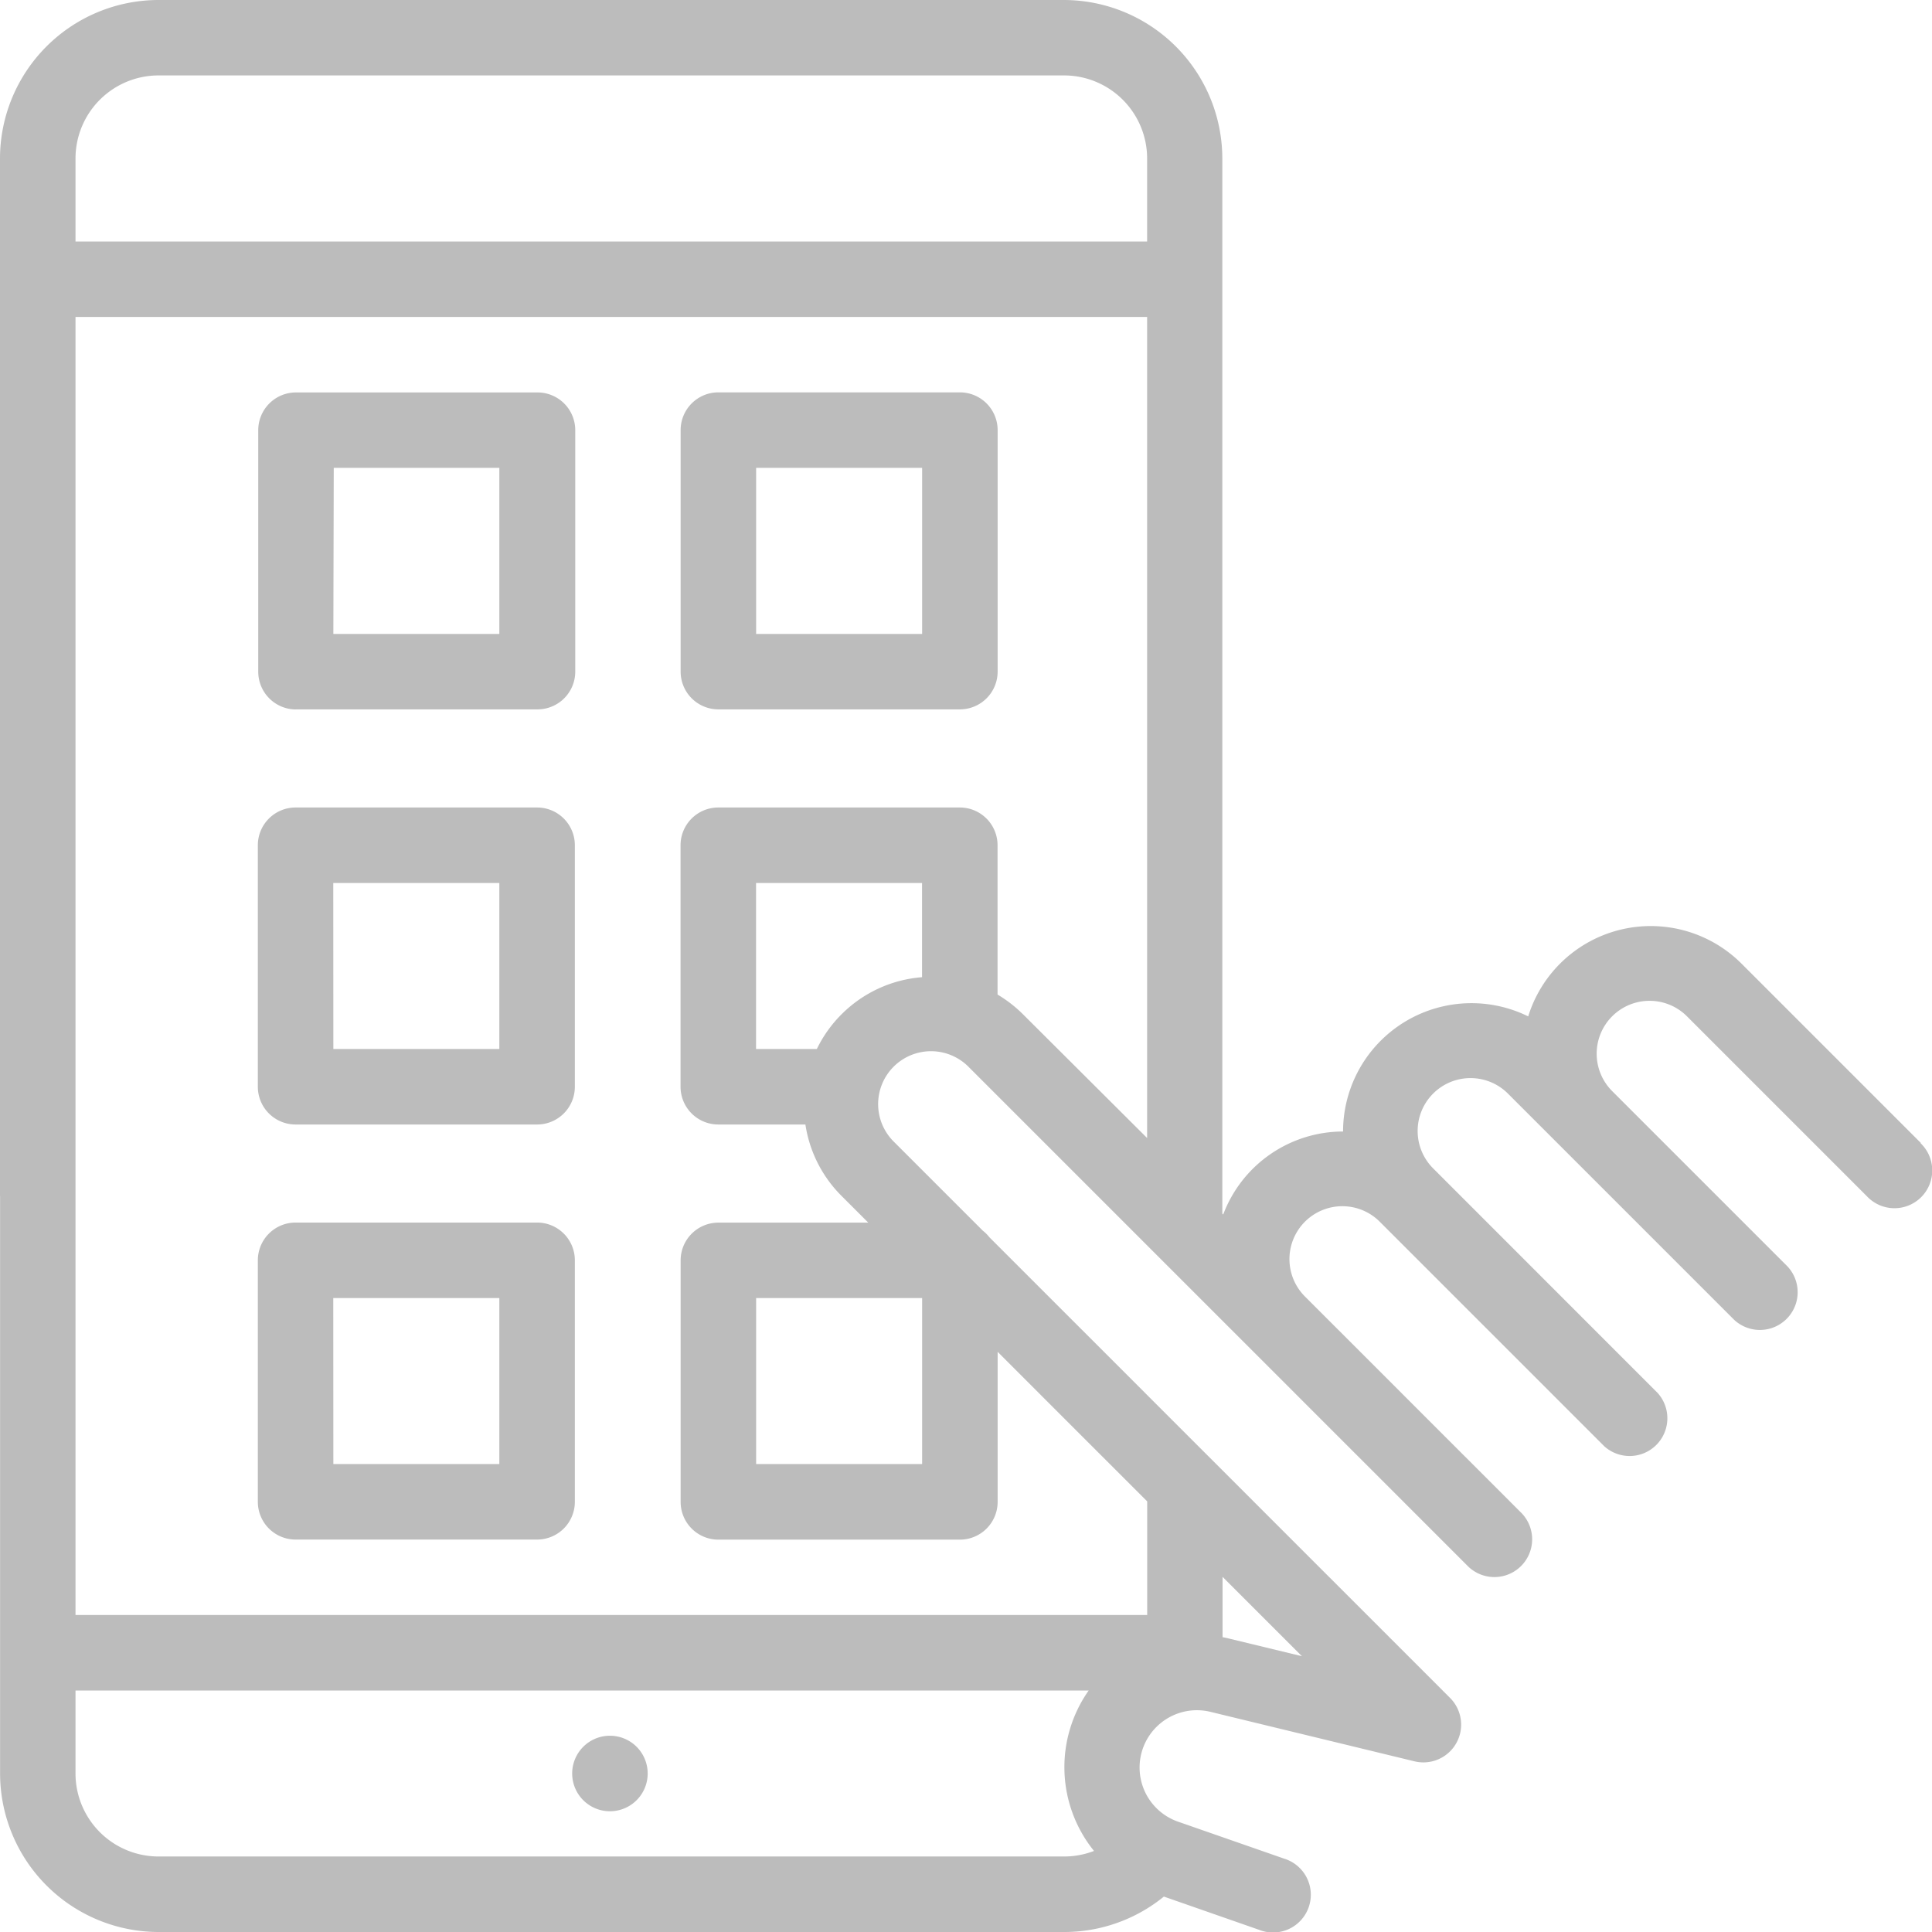 <svg xmlns="http://www.w3.org/2000/svg" xmlns:xlink="http://www.w3.org/1999/xlink" width="24" height="24" viewBox="0 0 24 24">
  <defs>
    <clipPath id="clip-path">
      <rect id="Rectangle_426" data-name="Rectangle 426" width="24" height="24" transform="translate(-1121 2333)" fill="#bcbcbc"/>
    </clipPath>
  </defs>
  <g id="prototype" transform="translate(1121 -2333)" clip-path="url(#clip-path)">
    <g id="application" transform="translate(-1121.023 2333)">
      <path id="Path_3664" data-name="Path 3664" d="M7.6,21.562a.469.469,0,1,0,.331.137.469.469,0,0,0-.331-.137Zm0,0" fill="#bcbcbc"/>
      <path id="Path_3665" data-name="Path 3665" d="M8.947,8.812h3a.469.469,0,0,0,.469-.469v-3a.469.469,0,0,0-.469-.469h-3a.469.469,0,0,0-.469.469v3a.469.469,0,0,0,.469.469Zm.469-3h2.062V7.875H9.416Zm0,0" fill="#bcbcbc"/>
      <path id="Path_3666" data-name="Path 3666" d="M3.7,8.812h3a.469.469,0,0,0,.469-.469v-3A.469.469,0,0,0,6.7,4.875h-3a.469.469,0,0,0-.469.469v3a.469.469,0,0,0,.469.469Zm.469-3H6.226V7.875H4.164Zm0,0" fill="#bcbcbc"/>
      <path id="Path_3667" data-name="Path 3667" d="M3.226,13.5a.469.469,0,0,0,.469.469h3a.469.469,0,0,0,.469-.469v-3a.469.469,0,0,0-.469-.469h-3a.469.469,0,0,0-.469.469Zm.937-2.531H6.226v2.062H4.164Zm0,0" fill="#bcbcbc"/>
      <path id="Path_3668" data-name="Path 3668" d="M3.226,18.656a.469.469,0,0,0,.469.469h3a.469.469,0,0,0,.469-.469v-3a.469.469,0,0,0-.469-.469h-3a.469.469,0,0,0-.469.469Zm.937-2.531H6.226v2.062H4.164Zm0,0" fill="#bcbcbc"/>
      <path id="Path_3669" data-name="Path 3669" d="M23.886,14.2l-2.229-2.229a1.594,1.594,0,0,0-2.65.655,1.595,1.595,0,0,0-2.3,1.43,1.593,1.593,0,0,0-1.489,1.031l-.011-.011V1.969A1.971,1.971,0,0,0,13.242,0H1.992A1.971,1.971,0,0,0,.023,1.969V14.855s.21.469.469.469a.469.469,0,0,0,.469-.469V3.937H14.273v10.2L12.731,12.6a1.6,1.6,0,0,0-.316-.245V10.5a.469.469,0,0,0-.469-.469h-3a.469.469,0,0,0-.469.469v3a.469.469,0,0,0,.469.469h1.082a1.587,1.587,0,0,0,.448.886l.333.333H8.947a.469.469,0,0,0-.469.469v3a.469.469,0,0,0,.469.469h3a.469.469,0,0,0,.469-.469V16.793l1.858,1.858v1.411H.961V14.109a.469.469,0,0,0-.937,0v7.922A1.971,1.971,0,0,0,1.992,24h11.25a1.959,1.959,0,0,0,1.239-.44l1.186.414a.469.469,0,1,0,.309-.885l-1.317-.459a.712.712,0,0,1,.4-1.365l2.536.615a.469.469,0,0,0,.442-.787l-5.724-5.724a.471.471,0,0,0-.081-.081l-1.1-1.1a.657.657,0,1,1,.929-.929l6.185,6.185a.469.469,0,1,0,.663-.663l-2.668-2.668h0a.657.657,0,1,1,.93-.928l2.78,2.78a.469.469,0,0,0,.663-.662l-2.78-2.781a.657.657,0,1,1,.929-.929l2.8,2.8a.469.469,0,0,0,.663-.663l-2.168-2.168a.657.657,0,1,1,.929-.929l2.229,2.229a.469.469,0,1,0,.663-.663ZM.961,3V1.969A1.032,1.032,0,0,1,1.992.937h11.25a1.032,1.032,0,0,1,1.031,1.031V3ZM11.478,18.187H9.416V16.125h2.062ZM1.992,23.062A1.032,1.032,0,0,1,.961,22.031V21H13.547a1.655,1.655,0,0,0,.066,1.993,1.03,1.03,0,0,1-.371.069Zm13.291-2.709-.073-.016v-.749l.986.986ZM10.477,12.6a1.587,1.587,0,0,0-.307.431H9.415V10.969h2.062v1.17a1.588,1.588,0,0,0-1,.461Zm0,0" fill="#bcbcbc"/>
    </g>
  </g>
</svg>
